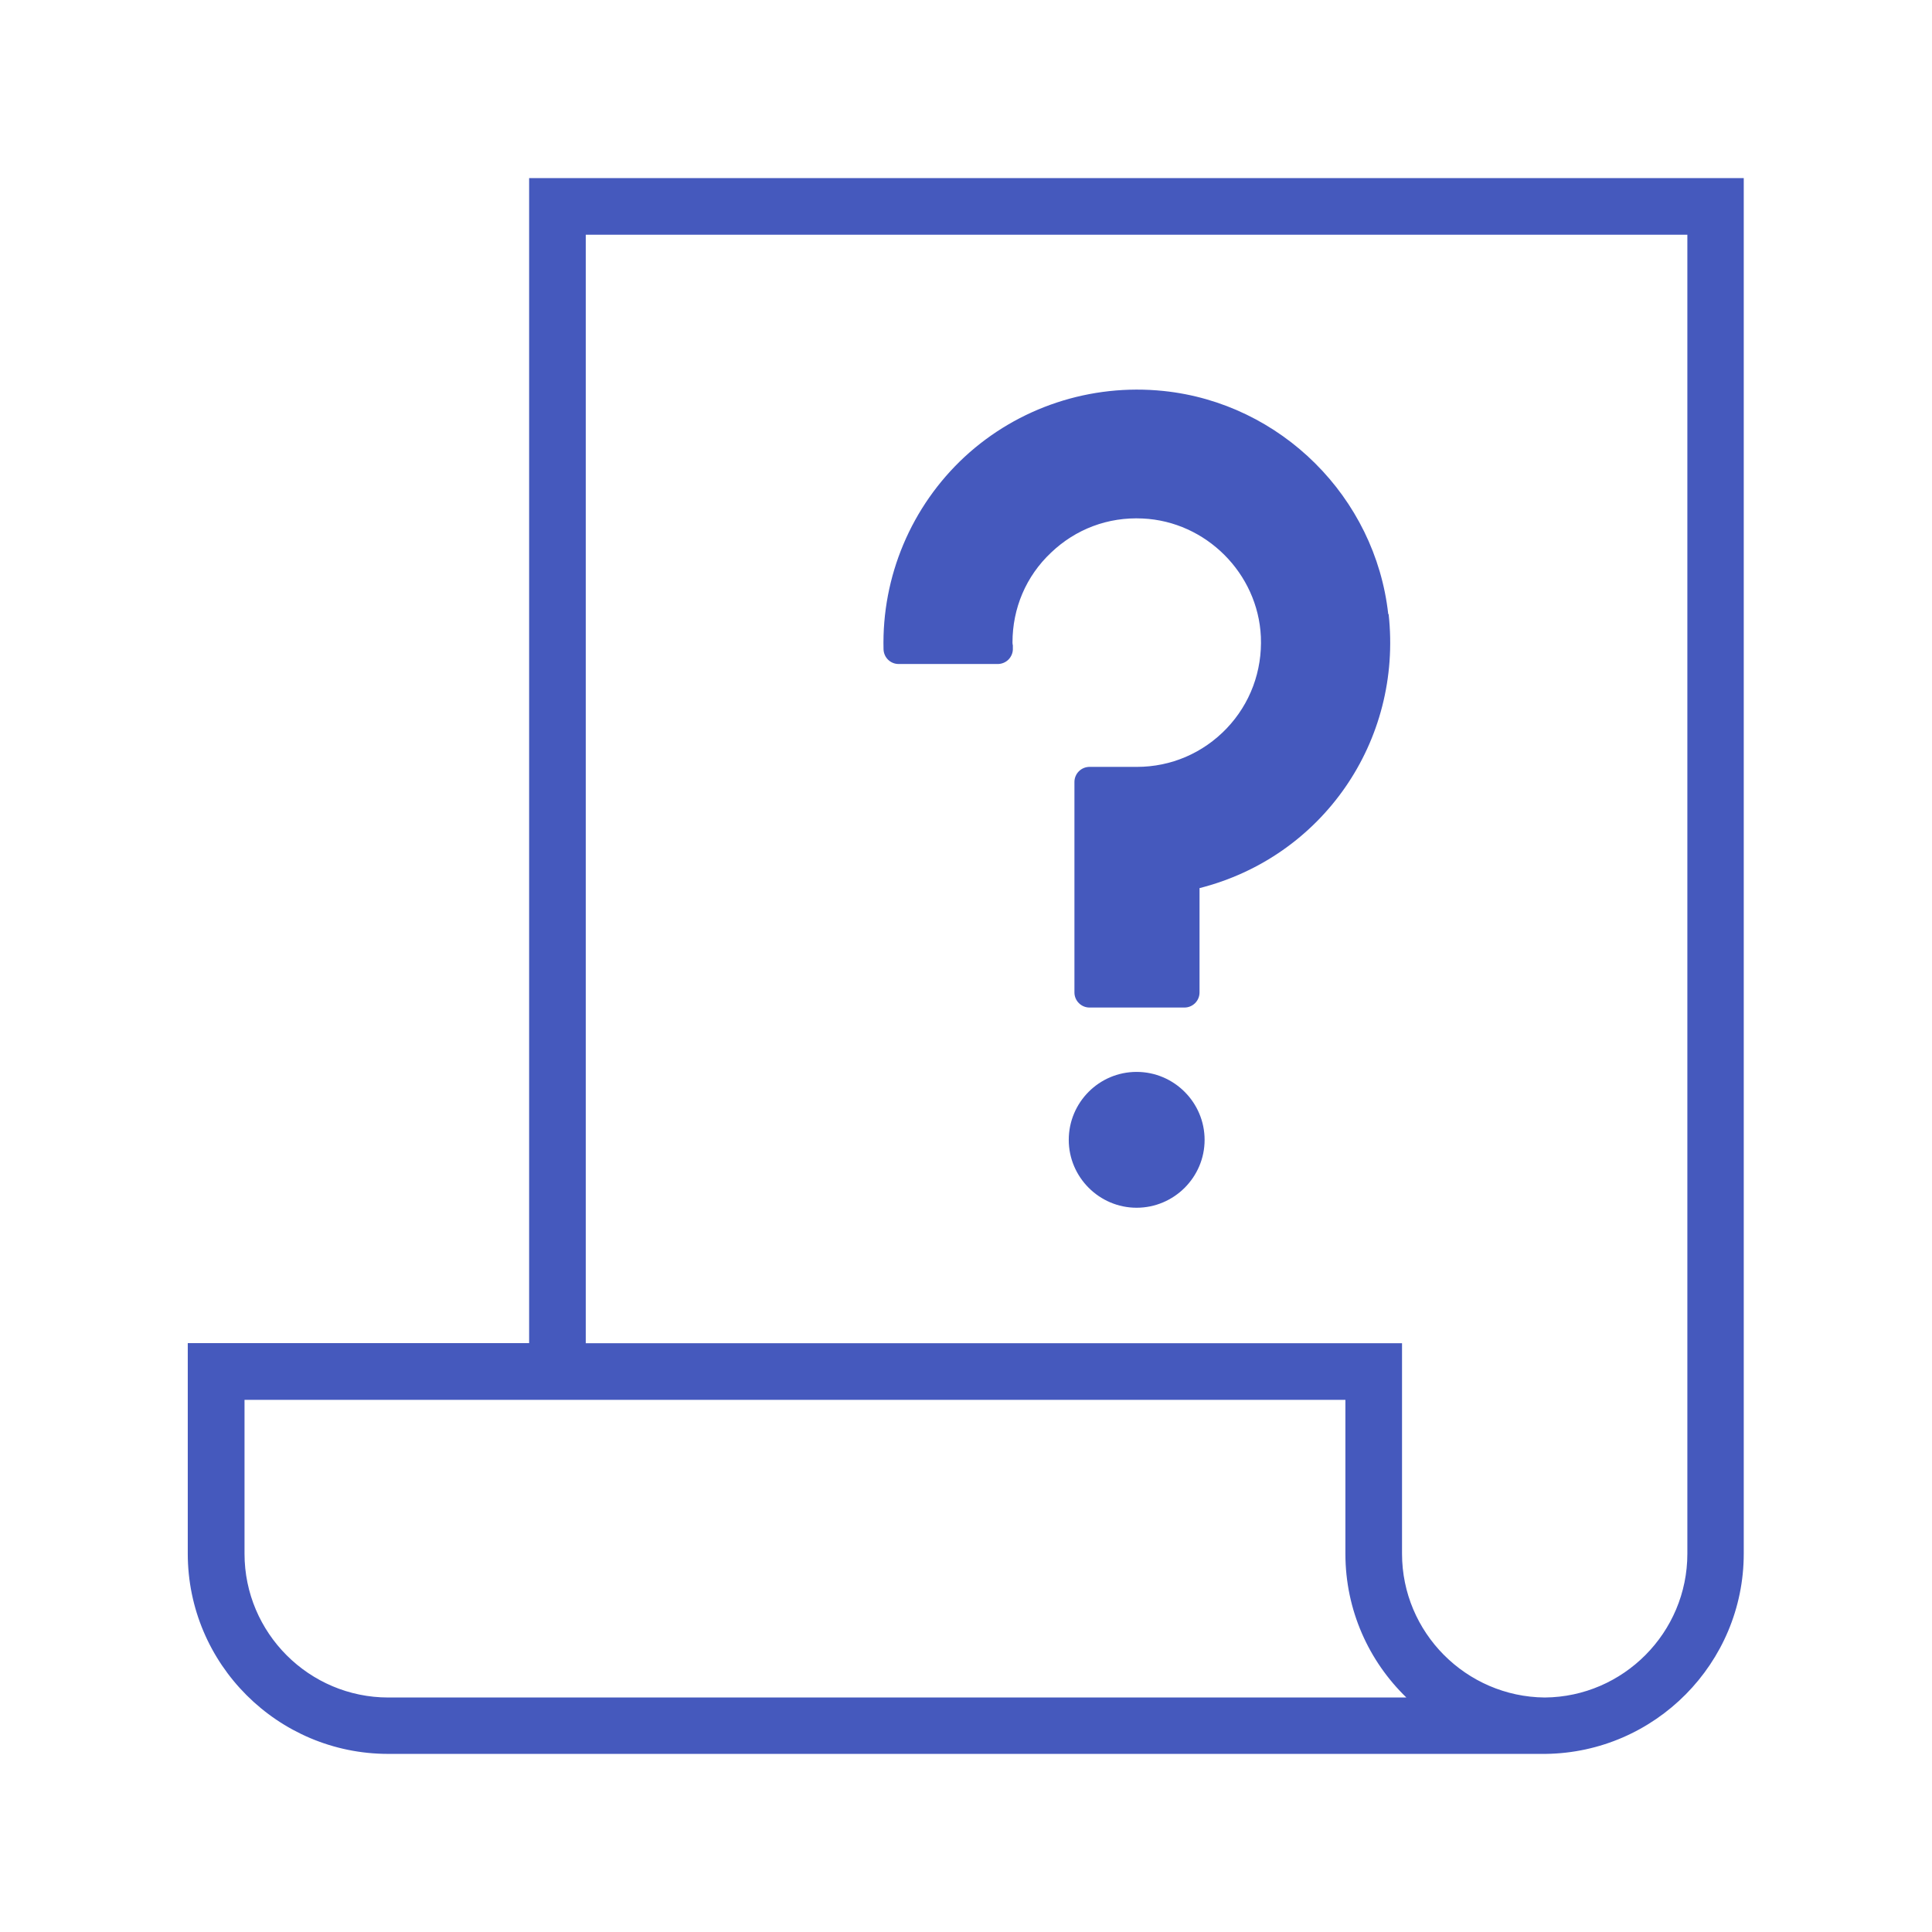 <svg width="16" height="16" viewBox="0 0 16 16" fill="none" xmlns="http://www.w3.org/2000/svg">
<path d="M12.8 14.525H3.215C2.3 14.525 1.555 13.781 1.555 12.866V11.123H4.382V1.475H14.441V12.866C14.441 13.774 13.707 14.514 12.8 14.525ZM2.025 11.593V12.867C2.025 13.524 2.56 14.058 3.216 14.058H11.647C11.336 13.757 11.142 13.335 11.142 12.867V11.593H2.025ZM4.851 11.124H11.611V12.867C11.611 13.52 12.141 14.052 12.793 14.058C13.444 14.053 13.974 13.52 13.974 12.867V1.944H4.851V11.124ZM11.497 5.087C11.39 4.116 10.607 3.339 9.637 3.238C9.032 3.175 8.432 3.374 7.989 3.783C7.547 4.193 7.302 4.774 7.317 5.377C7.319 5.445 7.374 5.499 7.442 5.499H8.263C8.297 5.499 8.33 5.485 8.354 5.46C8.377 5.435 8.39 5.402 8.388 5.368V5.345C8.386 5.337 8.385 5.329 8.385 5.321C8.385 5.037 8.497 4.772 8.704 4.577C8.908 4.382 9.176 4.28 9.463 4.294C9.988 4.318 10.418 4.749 10.442 5.273C10.454 5.557 10.354 5.827 10.159 6.032C9.963 6.237 9.698 6.351 9.415 6.351H9.023C8.954 6.351 8.898 6.407 8.898 6.476V8.219C8.898 8.288 8.954 8.344 9.023 8.344H9.809C9.878 8.344 9.934 8.288 9.934 8.219V7.355C10.948 7.098 11.616 6.142 11.5 5.085L11.497 5.087ZM9.413 8.877C9.102 8.877 8.851 9.13 8.851 9.44C8.851 9.749 9.104 10.002 9.413 10.002C9.723 10.002 9.976 9.749 9.976 9.44C9.976 9.13 9.723 8.877 9.413 8.877Z" fill="#4559BD"/>
</svg>
